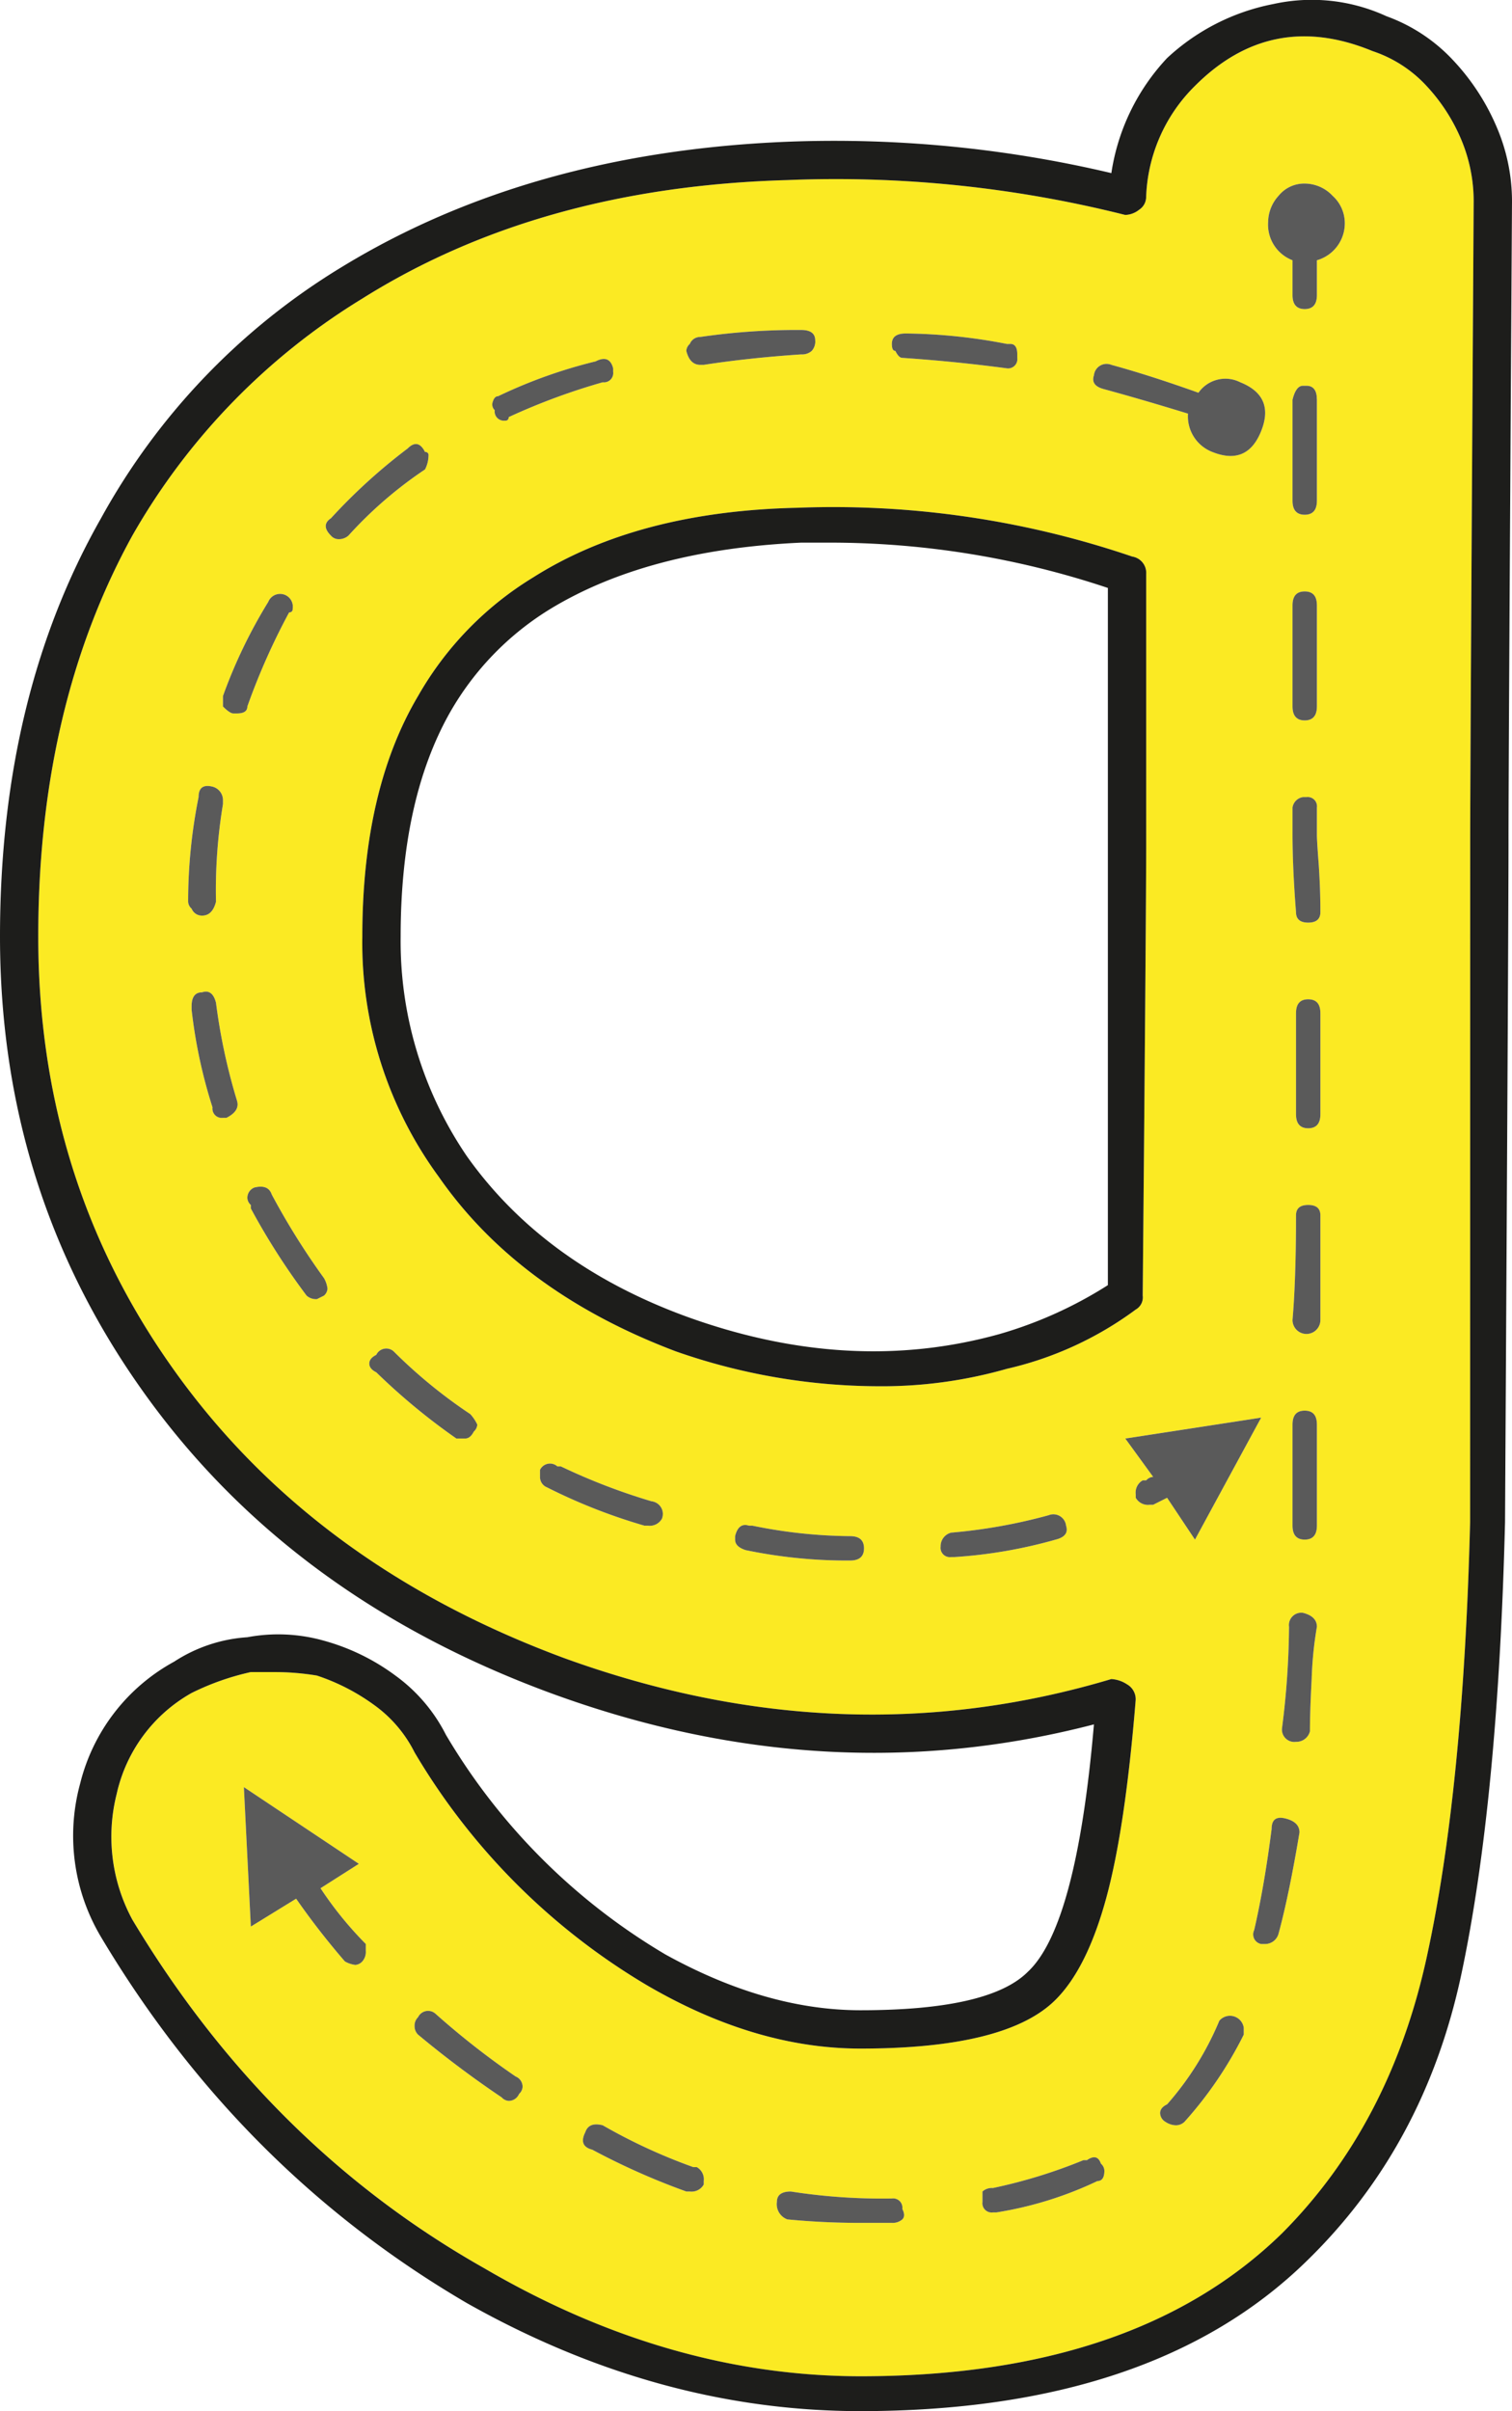 <svg id="Layer_1" data-name="Layer 1" xmlns="http://www.w3.org/2000/svg" viewBox="0 0 217 345.83"><path d="M212.76,29.69q-.51,82-.5,92v97.5q-1,38.51-6.25,62.5t-20.75,39.5q-21,20.49-60.5,20.5-27.51,0-54-15.5-31-17.52-50.5-50a25,25,0,0,1-2.25-18,22.11,22.11,0,0,1,10.75-14.5,37,37,0,0,1,8.5-3h3.5a36.8,36.8,0,0,1,6,.5A29.87,29.87,0,0,1,55,245.44a18.62,18.62,0,0,1,5.75,6.75,94.87,94.87,0,0,0,33.5,33.5q15.49,9,30.5,9,21,0,28-7,4.5-4.5,7.25-14.5t4.25-28.5a2.46,2.46,0,0,0-1.25-2.25,4.52,4.52,0,0,0-2.25-.75q-38.5,11.51-78.5-3-36.51-13.5-56.5-42-19-27-19-61.5,0-33,13.5-57.5a94.84,94.84,0,0,1,33-34q25.5-16,61-17a170.22,170.22,0,0,1,48.5,5,3.35,3.35,0,0,0,2-.75,2.18,2.18,0,0,0,1-1.75,23.51,23.51,0,0,1,7-16q11-11,25.5-5a18.44,18.44,0,0,1,7.75,5,26.11,26.11,0,0,1,5,7.75A22.89,22.89,0,0,1,212.76,29.69Zm-22.5,8.5a5.51,5.51,0,0,0,4-5.5,5.29,5.29,0,0,0-1.75-3.75,5.52,5.52,0,0,0-4-1.75,4.73,4.73,0,0,0-3.75,1.75,5.68,5.68,0,0,0-1.5,3.75,5.47,5.47,0,0,0,3.5,5.5v5c0,1.33.57,2,1.75,2s1.75-.67,1.75-2Zm.5,152v-15c0-1-.59-1.5-1.75-1.5s-1.75.5-1.75,1.5c0,6.33-.18,11.33-.5,15a2,2,0,0,0,4,0Zm0-29.5v-14.5c0-1.33-.59-2-1.75-2s-1.75.67-1.75,2v14.5c0,1.33.57,2,1.75,2S190.76,162,190.76,160.69Zm0-29c0-2.33-.09-4.67-.25-7s-.25-3.67-.25-4v-4a1.33,1.33,0,0,0-1.5-1.5h-.5a1.77,1.77,0,0,0-1.5,1.5v3.5q0,5,.5,11.5c0,1,.57,1.5,1.75,1.5S190.76,132.69,190.76,131.69Zm-.5,88v-14.5c0-1.33-.59-2-1.75-2s-1.75.67-1.75,2v14.5c0,1.33.57,2,1.75,2S190.26,221,190.26,219.69Zm0-117.5V87.69c0-1.33-.59-2-1.75-2s-1.75.67-1.75,2v14.5c0,1.33.57,2,1.75,2S190.26,103.52,190.26,102.19Zm0-29.5V58.19c0-1.33-.5-2-1.5-2h-.5c-.68,0-1.18.67-1.5,2v14.5c0,1.33.57,2,1.75,2S190.26,74,190.26,72.69Zm-.75,169a53.62,53.62,0,0,1,.75-7.5c0-1-.68-1.67-2-2a1.77,1.77,0,0,0-2,2,119.19,119.19,0,0,1-1,14.5,1.77,1.77,0,0,0,2,2,2,2,0,0,0,2-1.5C189.26,247.52,189.33,245,189.51,241.69Zm-4.75,36.5c1-3.68,2-8.5,3-14.5,0-1-.68-1.68-2-2s-2,.16-2,1.5c-.68,5.32-1.5,10.16-2.5,14.5a1.4,1.4,0,0,0,1,2h.5A2,2,0,0,0,184.76,278.19Zm-2.5-215.5q2-5-3-7a4.72,4.72,0,0,0-6,1.5q-7-2.5-12.5-4a1.82,1.82,0,0,0-2.5,1.5c-.34,1,.16,1.67,1.5,2q5.49,1.5,12,3.5a5.47,5.47,0,0,0,3.5,5.5Q180.24,67.69,182.26,62.69Zm-9.5,159,9.5-17.5-19.5,3,4,5.5a1.42,1.42,0,0,0-1,.5h-.5a2,2,0,0,0-1,2v.5a2,2,0,0,0,2,1h.5l2-1Zm7,71v-1a2,2,0,0,0-3.5-1,43.38,43.38,0,0,1-7.5,12c-.68.32-1,.75-1,1.25a1.48,1.48,0,0,0,.75,1.25,2.8,2.8,0,0,0,1.5.5,1.76,1.76,0,0,0,1.25-.5A56.19,56.19,0,0,0,179.76,292.69Zm-14-171V83.19a2.37,2.37,0,0,0-2-2.5,133.19,133.19,0,0,0-48-7q-23,.5-38,10a47.38,47.38,0,0,0-16.5,17q-8,13.5-8,34.5a56.77,56.77,0,0,0,11,34.5q11.49,16.5,34,25a88.52,88.52,0,0,0,29,5,65.26,65.26,0,0,0,18.5-2.5,49.67,49.67,0,0,0,18.5-8.5,2,2,0,0,0,1-2Q165.76,131.19,165.76,121.69Zm-6,190.5a1.42,1.42,0,0,0-.5-1c-.34-1-1-1.18-2-.5h-.5a74.87,74.87,0,0,1-13,4,2,2,0,0,0-1.5.5v1.5a1.33,1.33,0,0,0,1.5,1.5h.5a53.15,53.15,0,0,0,14.5-4.5C159.42,313.69,159.76,313.19,159.76,312.19Zm-7-90.5c1.33-.33,1.83-1,1.5-2a1.83,1.83,0,0,0-2.5-1.5,77.8,77.8,0,0,1-14,2.5,2,2,0,0,0-1.5,2,1.33,1.33,0,0,0,1.5,1.5h.5A69.48,69.48,0,0,0,152.76,221.69Zm-5.5-169.5v-.5c0-1-.34-1.5-1-1.5h-.5a79.43,79.43,0,0,0-14.5-1.5c-1.34,0-2,.5-2,1.5,0,.67.16,1,.5,1,.33.67.66,1,1,1q7.5.5,15,1.5A1.33,1.33,0,0,0,147.26,52.19Zm-16.5,267q.5-.51,0-1.5a1.33,1.33,0,0,0-1.5-1.5,84.89,84.89,0,0,1-14.5-1c-1.34,0-2,.5-2,1.5a2.32,2.32,0,0,0,1.5,2.5c3.33.32,6.83.5,10.5.5h4.5A2.12,2.12,0,0,0,130.76,319.19Zm-5.5-96.25c0-1.17-.67-1.75-2-1.75a71.57,71.57,0,0,1-14-1.5h-.5c-1-.33-1.67.17-2,1.5v.5q0,1,1.5,1.5a71.42,71.42,0,0,0,15,1.5C124.59,224.69,125.26,224.11,125.26,222.94Zm-7.5-171.75a2,2,0,0,0,.5-1.5c0-1-.67-1.5-2-1.5a95.33,95.33,0,0,0-14.5,1,1.59,1.59,0,0,0-1.5,1,1.41,1.41,0,0,0-.5,1c.33,1.33,1,2,2,2h.5q6.49-1,14-1.5A2.07,2.07,0,0,0,117.76,51.19Zm-15.5,263v-.5a2,2,0,0,0-1-2h-.5a80.55,80.55,0,0,1-13-6c-1.34-.34-2.17,0-2.5,1-.67,1.32-.34,2.16,1,2.5a100.77,100.77,0,0,0,13.5,6h.5A2,2,0,0,0,102.26,314.19Zm-6-95.5a1.83,1.83,0,0,0-1.5-2.5,88.85,88.85,0,0,1-13-5h-.5a1.59,1.59,0,0,0-2.5.5v1a1.59,1.59,0,0,0,1,1.5,80.86,80.86,0,0,0,14,5.5h.5A2,2,0,0,0,96.26,218.69Zm-7-164.5v-.5c-.34-1.33-1.17-1.67-2.5-1a71.47,71.47,0,0,0-14,5q-.51,0-.75.75a1.11,1.11,0,0,0,.25,1.25,1.33,1.33,0,0,0,1.5,1.5.44.44,0,0,0,.5-.5,92.7,92.7,0,0,1,13.5-5A1.33,1.33,0,0,0,89.26,54.19Zm-13.5,247a1.49,1.49,0,0,0,.5-1,1.59,1.59,0,0,0-1-1.5,114.12,114.12,0,0,1-11.5-9,1.59,1.59,0,0,0-2.5.5,1.65,1.65,0,0,0-.5,1.25,1.68,1.68,0,0,0,.5,1.25,146.53,146.53,0,0,0,12,9,1.48,1.48,0,0,0,1,.5A1.62,1.62,0,0,0,75.76,301.19Zm-6.5-95a1.45,1.45,0,0,0,.5-1,6,6,0,0,0-1-1.5,72.18,72.18,0,0,1-11-9,1.59,1.59,0,0,0-2.5.5c-.67.33-1,.75-1,1.25s.33.92,1,1.25a91.29,91.29,0,0,0,11.5,9.5H68C68.51,207.19,68.92,206.86,69.26,206.19Zm-7-138a4.48,4.48,0,0,0,.5-2,.44.44,0,0,0-.5-.5c-.67-1.33-1.5-1.5-2.5-.5a81.69,81.69,0,0,0-11,10c-1,.67-1,1.5,0,2.5a1.44,1.44,0,0,0,1,.5,2.07,2.07,0,0,0,1.5-.5A59.16,59.16,0,0,1,62.26,68.19Zm-8.5,212.5v-1a52.18,52.18,0,0,1-6.5-8l5.5-3.5-16.5-11,1,20,6.5-4a108.07,108.07,0,0,0,7,9,4,4,0,0,0,1.5.5,1.52,1.52,0,0,0,1-.5A2.07,2.07,0,0,0,53.76,280.69Zm-5.5-95a3.93,3.93,0,0,0-.5-1.5,104.68,104.68,0,0,1-7.5-12c-.34-1-1.17-1.33-2.5-1a1.59,1.59,0,0,0-1,1.5,1.41,1.41,0,0,0,.5,1v.5a99.05,99.05,0,0,0,8,12.5,2,2,0,0,0,1.5.5l1-.5A1.45,1.45,0,0,0,48.26,185.69Zm-5.5-97a.44.44,0,0,0,.5-.5,1.83,1.83,0,0,0-3.5-1,72.77,72.77,0,0,0-6.5,13.5v1.5c.66.67,1.16,1,1.5,1h.5c1,0,1.5-.33,1.5-1A95.93,95.93,0,0,1,42.76,88.69Zm-9,72.5c1.33-.67,1.83-1.5,1.5-2.5a85,85,0,0,1-3-14c-.34-1.33-1-1.83-2-1.5-1,0-1.5.67-1.5,2v.5a72.33,72.33,0,0,0,3,14,1.33,1.33,0,0,0,1.5,1.5Zm-.5-45v-.5a2,2,0,0,0-1.5-2c-1.34-.33-2,.17-2,1.5a76.31,76.31,0,0,0-1.5,15,1.41,1.41,0,0,0,.5,1,1.59,1.59,0,0,0,1.5,1c1,0,1.66-.67,2-2A75.16,75.16,0,0,1,33.26,116.19Z" transform="translate(-1.26 -0.86)" fill="#fbea23"/><path d="M218.26,29.69q-.51,82.5-.5,92,0,11-.5,97.5-1,40-6.25,64.75t-22.25,41.25q-22,21.48-64,21.5-29,0-56.5-15.5-32.51-19-52.5-52.5a28.36,28.36,0,0,1-3-22,27.42,27.42,0,0,1,13.5-17.5,21.82,21.82,0,0,1,10.5-3.5,24.08,24.08,0,0,1,11,.5,31,31,0,0,1,10.25,5,23.67,23.67,0,0,1,7.25,8.5,89.33,89.33,0,0,0,31.5,31.5q14.49,8,28,8,18.49,0,24-5.5,7-6.51,9.5-35.5-38.5,10-78-4.5-38-14-59-44-20-28.5-20-64.5,0-34.5,14.5-60a96.58,96.58,0,0,1,34.5-36q27-16.5,64-18a173,173,0,0,1,46.5,4.5,30.75,30.75,0,0,1,8-16.5A31,31,0,0,1,184,1.44a25.62,25.62,0,0,1,16.25,1.75,24.39,24.39,0,0,1,9.5,6.25,32.48,32.48,0,0,1,6.25,9.5A27,27,0,0,1,218.26,29.69Zm-6,92q0-10,.5-92A22.89,22.89,0,0,0,211,20.94a26.11,26.11,0,0,0-5-7.75,18.44,18.44,0,0,0-7.75-5q-14.52-6-25.5,5a23.51,23.51,0,0,0-7,16,2.18,2.18,0,0,1-1,1.75,3.35,3.35,0,0,1-2,.75,170.22,170.22,0,0,0-48.5-5q-35.51,1-61,17a94.84,94.84,0,0,0-33,34q-13.5,24.5-13.5,57.5,0,34.5,19,61.5,20,28.5,56.5,42,40,14.51,78.5,3a4.52,4.52,0,0,1,2.25.75,2.46,2.46,0,0,1,1.25,2.25q-1.5,18.48-4.25,28.5t-7.25,14.5q-7,7-28,7-15,0-30.5-9a94.87,94.87,0,0,1-33.5-33.5A18.62,18.62,0,0,0,55,245.44a29.87,29.87,0,0,0-8.25-4.25,36.8,36.8,0,0,0-6-.5h-3.5a37,37,0,0,0-8.5,3A22.11,22.11,0,0,0,18,258.19a25,25,0,0,0,2.25,18q19.5,32.49,50.5,50,26.49,15.48,54,15.5,39.49,0,60.5-20.5,15.48-15.51,20.75-39.5t6.25-62.5Z" transform="translate(-1.26 -0.86)" fill="#1d1d1b"/><path d="M194.26,32.69a5.51,5.51,0,0,1-4,5.5v5c0,1.33-.59,2-1.75,2s-1.75-.67-1.75-2v-5a5.47,5.47,0,0,1-3.5-5.5,5.68,5.68,0,0,1,1.5-3.75,4.73,4.73,0,0,1,3.75-1.75,5.52,5.52,0,0,1,4,1.75A5.29,5.29,0,0,1,194.26,32.69Z" transform="translate(-1.26 -0.86)" fill="#5a5a5a"/><path d="M190.76,175.19v15a2,2,0,0,1-4,0c.32-3.67.5-8.67.5-15,0-1,.57-1.5,1.75-1.5S190.76,174.19,190.76,175.19Z" transform="translate(-1.26 -0.86)" fill="#5a5a5a"/><path d="M190.76,146.19v14.5c0,1.33-.59,2-1.75,2s-1.75-.67-1.75-2v-14.5c0-1.33.57-2,1.75-2S190.76,144.86,190.76,146.19Z" transform="translate(-1.26 -0.86)" fill="#5a5a5a"/><path d="M190.51,124.69c.16,2.33.25,4.67.25,7,0,1-.59,1.5-1.75,1.5s-1.75-.5-1.75-1.5q-.51-6.5-.5-11.5v-3.5a1.77,1.77,0,0,1,1.5-1.5h.5a1.33,1.33,0,0,1,1.5,1.5v4C190.26,121,190.33,122.36,190.51,124.69Z" transform="translate(-1.26 -0.86)" fill="#5a5a5a"/><path d="M190.26,205.19v14.5c0,1.33-.59,2-1.75,2s-1.75-.67-1.75-2v-14.5c0-1.33.57-2,1.75-2S190.26,203.86,190.26,205.19Z" transform="translate(-1.26 -0.86)" fill="#5a5a5a"/><path d="M190.26,87.69v14.5c0,1.33-.59,2-1.75,2s-1.75-.67-1.75-2V87.69c0-1.33.57-2,1.75-2S190.26,86.36,190.26,87.69Z" transform="translate(-1.26 -0.86)" fill="#5a5a5a"/><path d="M190.26,58.19v14.5c0,1.33-.59,2-1.75,2s-1.75-.67-1.75-2V58.19c.32-1.33.82-2,1.5-2h.5C189.76,56.19,190.26,56.86,190.26,58.19Z" transform="translate(-1.26 -0.86)" fill="#5a5a5a"/><path d="M190.26,234.19a53.62,53.62,0,0,0-.75,7.5c-.18,3.33-.25,5.83-.25,7.5a2,2,0,0,1-2,1.5,1.77,1.77,0,0,1-2-2,119.19,119.19,0,0,0,1-14.5,1.77,1.77,0,0,1,2-2C189.58,232.52,190.26,233.19,190.26,234.19Z" transform="translate(-1.26 -0.86)" fill="#5a5a5a"/><path d="M187.76,263.69c-1,6-2,10.82-3,14.5a2,2,0,0,1-2,1.5h-.5a1.4,1.4,0,0,1-1-2c1-4.34,1.82-9.18,2.5-14.5,0-1.34.66-1.84,2-1.5S187.76,262.69,187.76,263.69Z" transform="translate(-1.26 -0.86)" fill="#5a5a5a"/><path d="M179.26,55.69q5,2,3,7t-7,3a5.47,5.47,0,0,1-3.5-5.5q-6.51-2-12-3.5c-1.34-.33-1.84-1-1.5-2a1.82,1.82,0,0,1,2.5-1.5q5.49,1.5,12.5,4A4.72,4.72,0,0,1,179.26,55.69Z" transform="translate(-1.26 -0.86)" fill="#5a5a5a"/><path d="M182.26,204.19l-9.5,17.5-4-6-2,1h-.5a2,2,0,0,1-2-1v-.5a2,2,0,0,1,1-2h.5a1.42,1.42,0,0,1,1-.5l-4-5.5Z" transform="translate(-1.26 -0.86)" fill="#5a5a5a"/><path d="M179.76,291.69v1a56.19,56.19,0,0,1-8.5,12.5,1.76,1.76,0,0,1-1.25.5,2.8,2.8,0,0,1-1.5-.5,1.48,1.48,0,0,1-.75-1.25c0-.5.32-.93,1-1.25a43.38,43.38,0,0,0,7.5-12,2,2,0,0,1,3.5,1Z" transform="translate(-1.26 -0.86)" fill="#5a5a5a"/><path d="M165.76,83.19v38.5q0,9.5-.5,65a2,2,0,0,1-1,2,49.67,49.67,0,0,1-18.5,8.5,65.26,65.26,0,0,1-18.5,2.5,88.52,88.52,0,0,1-29-5q-22.5-8.5-34-25a56.77,56.77,0,0,1-11-34.5q0-21,8-34.5a47.38,47.38,0,0,1,16.5-17q15-9.5,38-10a133.19,133.19,0,0,1,48,7A2.37,2.37,0,0,1,165.76,83.19Zm-5.5,102v-100a125.81,125.81,0,0,0-40-6.5h-4q-22,1-36,9.5a41.46,41.46,0,0,0-14.5,15q-7,12.5-7,32a54.75,54.75,0,0,0,9.5,31.5q11,15.5,31.5,23,23.49,8.51,45,2.5A59.82,59.82,0,0,0,160.26,185.19Z" transform="translate(-1.26 -0.86)" fill="#1d1d1b"/><path d="M159.26,311.19a1.42,1.42,0,0,1,.5,1c0,1-.34,1.5-1,1.5a53.15,53.15,0,0,1-14.5,4.5h-.5a1.33,1.33,0,0,1-1.5-1.5v-1.5a2,2,0,0,1,1.5-.5,74.87,74.87,0,0,0,13-4h.5C158.26,310,158.92,310.19,159.26,311.19Z" transform="translate(-1.26 -0.86)" fill="#5a5a5a"/><path d="M154.26,219.69c.33,1-.17,1.67-1.5,2a69.48,69.48,0,0,1-14.5,2.5h-.5a1.33,1.33,0,0,1-1.5-1.5,2,2,0,0,1,1.5-2,77.8,77.8,0,0,0,14-2.5A1.83,1.83,0,0,1,154.26,219.69Z" transform="translate(-1.26 -0.86)" fill="#5a5a5a"/><path d="M147.26,51.69v.5a1.33,1.33,0,0,1-1.5,1.5q-7.5-1-15-1.5c-.34,0-.67-.33-1-1-.34,0-.5-.33-.5-1,0-1,.66-1.5,2-1.5a79.43,79.43,0,0,1,14.5,1.5h.5C146.92,50.19,147.26,50.69,147.26,51.69Z" transform="translate(-1.26 -0.86)" fill="#5a5a5a"/><path d="M130.76,317.69q.5,1,0,1.5a2.12,2.12,0,0,1-1.5.5h-4.5c-3.67,0-7.17-.18-10.5-.5a2.32,2.32,0,0,1-1.5-2.5c0-1,.66-1.5,2-1.5a84.89,84.89,0,0,0,14.5,1A1.33,1.33,0,0,1,130.76,317.69Z" transform="translate(-1.26 -0.86)" fill="#5a5a5a"/><path d="M123.26,221.19c1.33,0,2,.58,2,1.75s-.67,1.75-2,1.75a71.42,71.42,0,0,1-15-1.5q-1.5-.49-1.5-1.5v-.5c.33-1.33,1-1.83,2-1.5h.5A71.57,71.57,0,0,0,123.26,221.19Z" transform="translate(-1.26 -0.86)" fill="#5a5a5a"/><path d="M118.26,49.69a2,2,0,0,1-.5,1.5,2.07,2.07,0,0,1-1.5.5q-7.5.5-14,1.5h-.5c-1,0-1.67-.67-2-2a1.41,1.41,0,0,1,.5-1,1.59,1.59,0,0,1,1.5-1,95.33,95.33,0,0,1,14.5-1C117.59,48.19,118.26,48.69,118.26,49.69Z" transform="translate(-1.26 -0.86)" fill="#5a5a5a"/><path d="M102.26,313.69v.5a2,2,0,0,1-2,1h-.5a100.77,100.77,0,0,1-13.5-6c-1.34-.34-1.67-1.18-1-2.5.33-1,1.16-1.34,2.5-1a80.55,80.55,0,0,0,13,6h.5A2,2,0,0,1,102.26,313.69Z" transform="translate(-1.26 -0.86)" fill="#5a5a5a"/><path d="M94.76,216.19a1.83,1.83,0,0,1,1.5,2.5,2,2,0,0,1-2,1h-.5a80.86,80.86,0,0,1-14-5.5,1.59,1.59,0,0,1-1-1.5v-1a1.59,1.59,0,0,1,2.5-.5h.5A88.85,88.85,0,0,0,94.76,216.19Z" transform="translate(-1.26 -0.86)" fill="#5a5a5a"/><path d="M89.26,53.69v.5a1.33,1.33,0,0,1-1.5,1.5,92.7,92.7,0,0,0-13.5,5,.44.44,0,0,1-.5.5,1.33,1.33,0,0,1-1.5-1.5A1.11,1.11,0,0,1,72,58.44q.24-.75.75-.75a71.47,71.47,0,0,1,14-5C88.09,52,88.92,52.36,89.26,53.69Z" transform="translate(-1.26 -0.86)" fill="#5a5a5a"/><path d="M76.26,300.19a1.49,1.49,0,0,1-.5,1,1.62,1.62,0,0,1-1.5,1,1.48,1.48,0,0,1-1-.5,146.53,146.53,0,0,1-12-9,1.68,1.68,0,0,1-.5-1.25,1.65,1.65,0,0,1,.5-1.25,1.59,1.59,0,0,1,2.5-.5,114.12,114.12,0,0,0,11.5,9A1.59,1.59,0,0,1,76.26,300.19Z" transform="translate(-1.26 -0.86)" fill="#5a5a5a"/><path d="M69.26,206.19c-.34.67-.75,1-1.25,1H66.76a91.29,91.29,0,0,1-11.5-9.5c-.67-.33-1-.75-1-1.25s.33-.92,1-1.25a1.59,1.59,0,0,1,2.5-.5,72.18,72.18,0,0,0,11,9,6,6,0,0,1,1,1.5A1.45,1.45,0,0,1,69.26,206.19Z" transform="translate(-1.26 -0.86)" fill="#5a5a5a"/><path d="M62.76,66.19a4.48,4.48,0,0,1-.5,2,59.16,59.16,0,0,0-11,9.5,2.07,2.07,0,0,1-1.5.5,1.44,1.44,0,0,1-1-.5c-1-1-1-1.83,0-2.5a81.69,81.69,0,0,1,11-10c1-1,1.83-.83,2.5.5A.44.44,0,0,1,62.76,66.19Z" transform="translate(-1.26 -0.86)" fill="#5a5a5a"/><path d="M53.76,279.69v1a2.07,2.07,0,0,1-.5,1.5,1.52,1.52,0,0,1-1,.5,4,4,0,0,1-1.5-.5,108.07,108.07,0,0,1-7-9l-6.5,4-1-20,16.5,11-5.5,3.5A52.18,52.18,0,0,0,53.76,279.69Z" transform="translate(-1.26 -0.86)" fill="#5a5a5a"/><path d="M47.76,184.19a3.93,3.93,0,0,1,.5,1.5,1.45,1.45,0,0,1-.5,1l-1,.5a2,2,0,0,1-1.5-.5,99.05,99.05,0,0,1-8-12.5v-.5a1.41,1.41,0,0,1-.5-1,1.59,1.59,0,0,1,1-1.5c1.33-.33,2.16,0,2.5,1A104.68,104.68,0,0,0,47.76,184.19Z" transform="translate(-1.26 -0.86)" fill="#5a5a5a"/><path d="M43.26,88.19a.44.44,0,0,1-.5.5,95.93,95.93,0,0,0-6,13.5c0,.67-.5,1-1.5,1h-.5c-.34,0-.84-.33-1.5-1v-1.5a72.77,72.77,0,0,1,6.5-13.5,1.83,1.83,0,0,1,3.5,1Z" transform="translate(-1.26 -0.86)" fill="#5a5a5a"/><path d="M35.26,158.69c.33,1-.17,1.83-1.5,2.5h-.5a1.33,1.33,0,0,1-1.5-1.5,72.33,72.33,0,0,1-3-14v-.5c0-1.33.5-2,1.5-2,1-.33,1.66.17,2,1.5A85,85,0,0,0,35.26,158.69Z" transform="translate(-1.26 -0.86)" fill="#5a5a5a"/><path d="M33.26,115.69v.5a75.16,75.16,0,0,0-1,14c-.34,1.33-1,2-2,2a1.59,1.59,0,0,1-1.5-1,1.41,1.41,0,0,1-.5-1,76.31,76.31,0,0,1,1.5-15c0-1.33.66-1.83,2-1.5A2,2,0,0,1,33.26,115.69Z" transform="translate(-1.26 -0.86)" fill="#5a5a5a"/></svg>